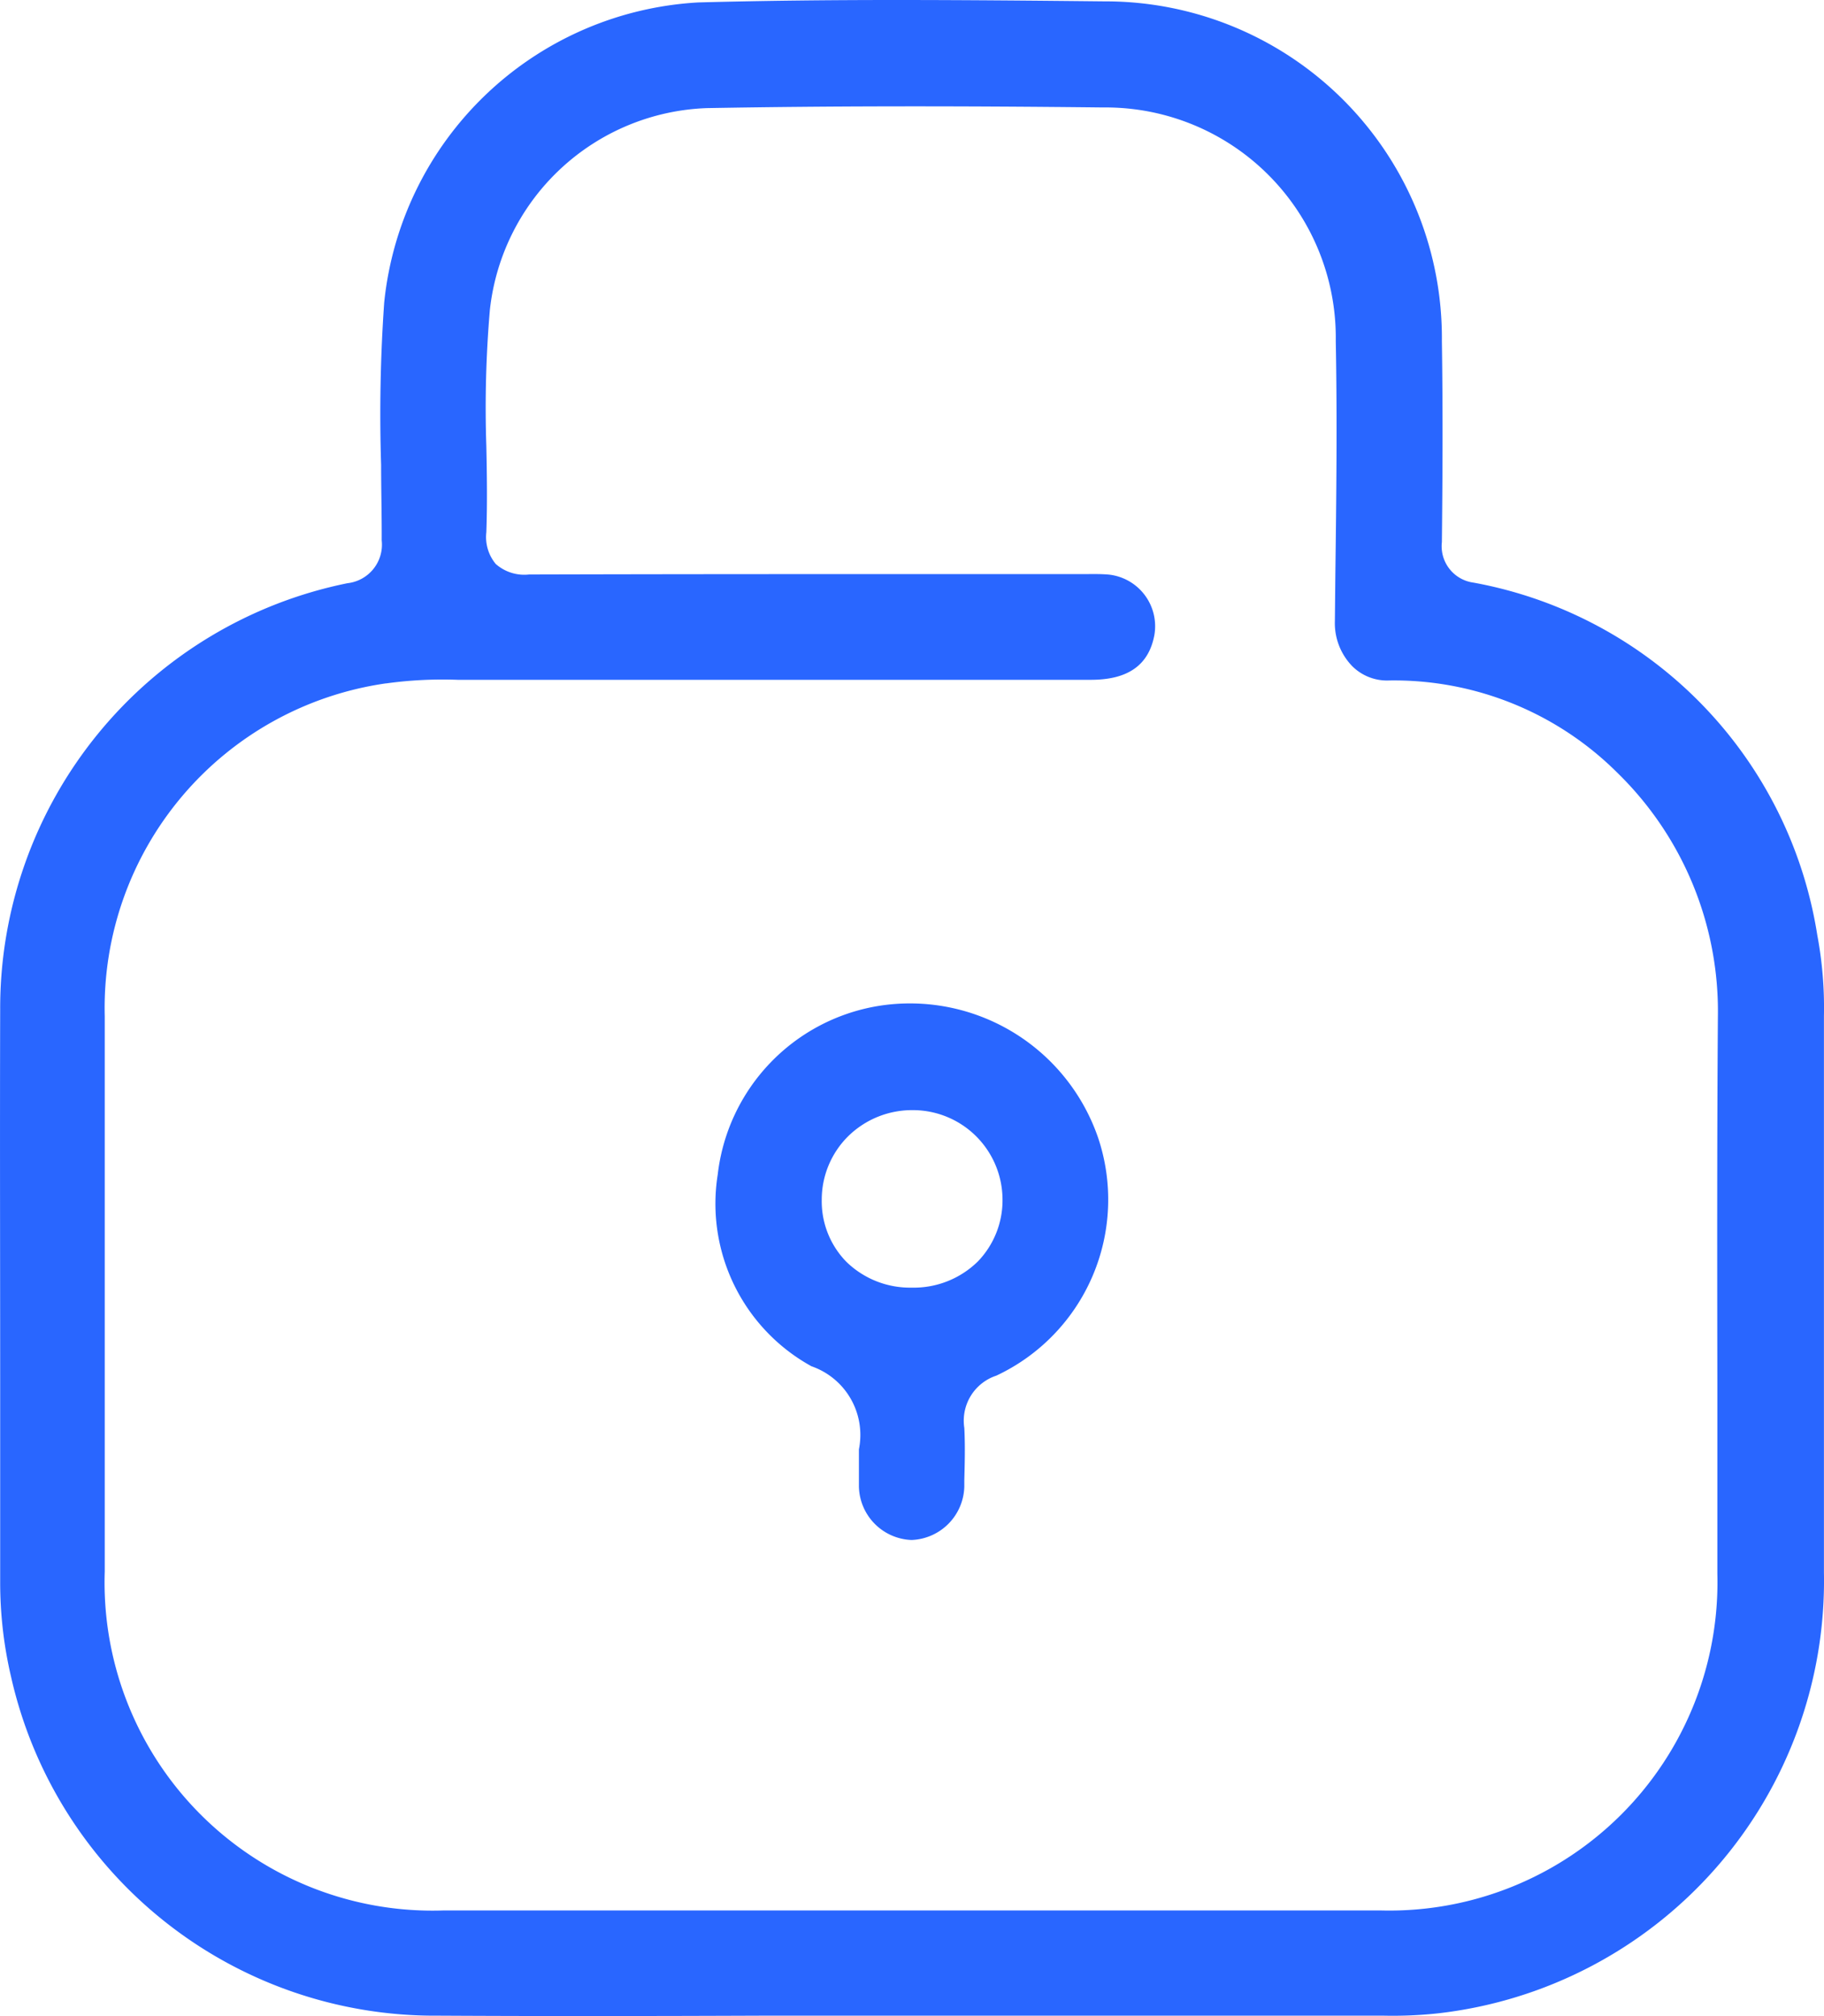 <svg xmlns="http://www.w3.org/2000/svg" width="30.769" height="33.994" viewBox="0 0 30.769 33.994">
  <g id="lockups" transform="translate(-0.002 -0.002)">
    <g id="Group_59260" data-name="Group 59260" transform="translate(165 117)">
      <g id="Group_59259" data-name="Group 59259" transform="translate(-165 -117)">
        <path id="Path_11758" data-name="Path 11758" d="M2907.282,228.491a7.311,7.311,0,0,0-5.858,7.182c-.006,2.119,0,4.273,0,6.356v3.3a6.964,6.964,0,0,0,.185,1.608,7.325,7.325,0,0,0,7.2,5.708c1.827.01,3.685.007,5.482,0h10.469a7.145,7.145,0,0,0,.908-.038,7.34,7.34,0,0,0,6.521-7.43v-9.392a6.624,6.624,0,0,0-.112-1.359,7.176,7.176,0,0,0-5.8-5.945.619.619,0,0,1-.533-.683c.01-.924.019-2.145,0-3.388a5.676,5.676,0,0,0-5.687-5.73c-1.254-.013-2.4-.023-3.515-.023-1.137,0-2.228.011-3.34.041a5.642,5.642,0,0,0-5.3,5.06,26.939,26.939,0,0,0-.052,2.737c0,.417.012.848.01,1.273a.654.654,0,0,1-.578.723Zm.65,1.69a6.945,6.945,0,0,1,1.21-.061h10.682c.624,0,.975-.247,1.07-.754a.876.876,0,0,0-.766-1.02c-.109-.01-.225-.01-.346-.009h-1.847c-2.487,0-5.06,0-7.589.007a.729.729,0,0,1-.562-.177.71.71,0,0,1-.159-.535c.017-.481.01-.974,0-1.452a19.284,19.284,0,0,1,.06-2.3,3.82,3.82,0,0,1,3.658-3.4c2.019-.036,4.144-.039,6.688-.011a3.883,3.883,0,0,1,3.923,3.936c.025,1.314.01,2.648-.007,3.938l-.008.788a1.041,1.041,0,0,0,.295.761.832.832,0,0,0,.622.239,5.337,5.337,0,0,1,3.855,1.563,5.614,5.614,0,0,1,1.689,4.106c-.015,2.057-.012,4.15-.009,6.174v3.221a5.535,5.535,0,0,1-5.677,5.676H2908.9a5.533,5.533,0,0,1-5.712-5.716q0-4.68,0-9.36a5.528,5.528,0,0,1,4.744-5.615Z" transform="translate(-2901.419 -218.655)" fill="#2966ff"/>
        <path id="Path_11759" data-name="Path 11759" d="M3001.6,358.612a3.278,3.278,0,0,0,1.718-4.008,3.356,3.356,0,0,0-3.706-2.226,3.259,3.259,0,0,0-2.712,2.846,3.128,3.128,0,0,0,1.582,3.23,1.225,1.225,0,0,1,.8,1.4c0,.088,0,.167,0,.238v.391a.922.922,0,0,0,.888.9h0a.925.925,0,0,0,.89-.9v-.108c.008-.3.015-.594,0-.881a.8.8,0,0,1,.54-.882Zm-1.429-1.484h0a1.539,1.539,0,0,1-1.1-.435,1.458,1.458,0,0,1-.416-1.046,1.505,1.505,0,0,1,.445-1.071,1.538,1.538,0,0,1,1.09-.441h.014a1.512,1.512,0,0,1,1.5,1.478,1.485,1.485,0,0,1-.416,1.074,1.542,1.542,0,0,1-1.115.441Z" transform="translate(-2984.791 -335.414)" fill="#2966ff"/>
      </g>
    </g>
  </g>
</svg>
